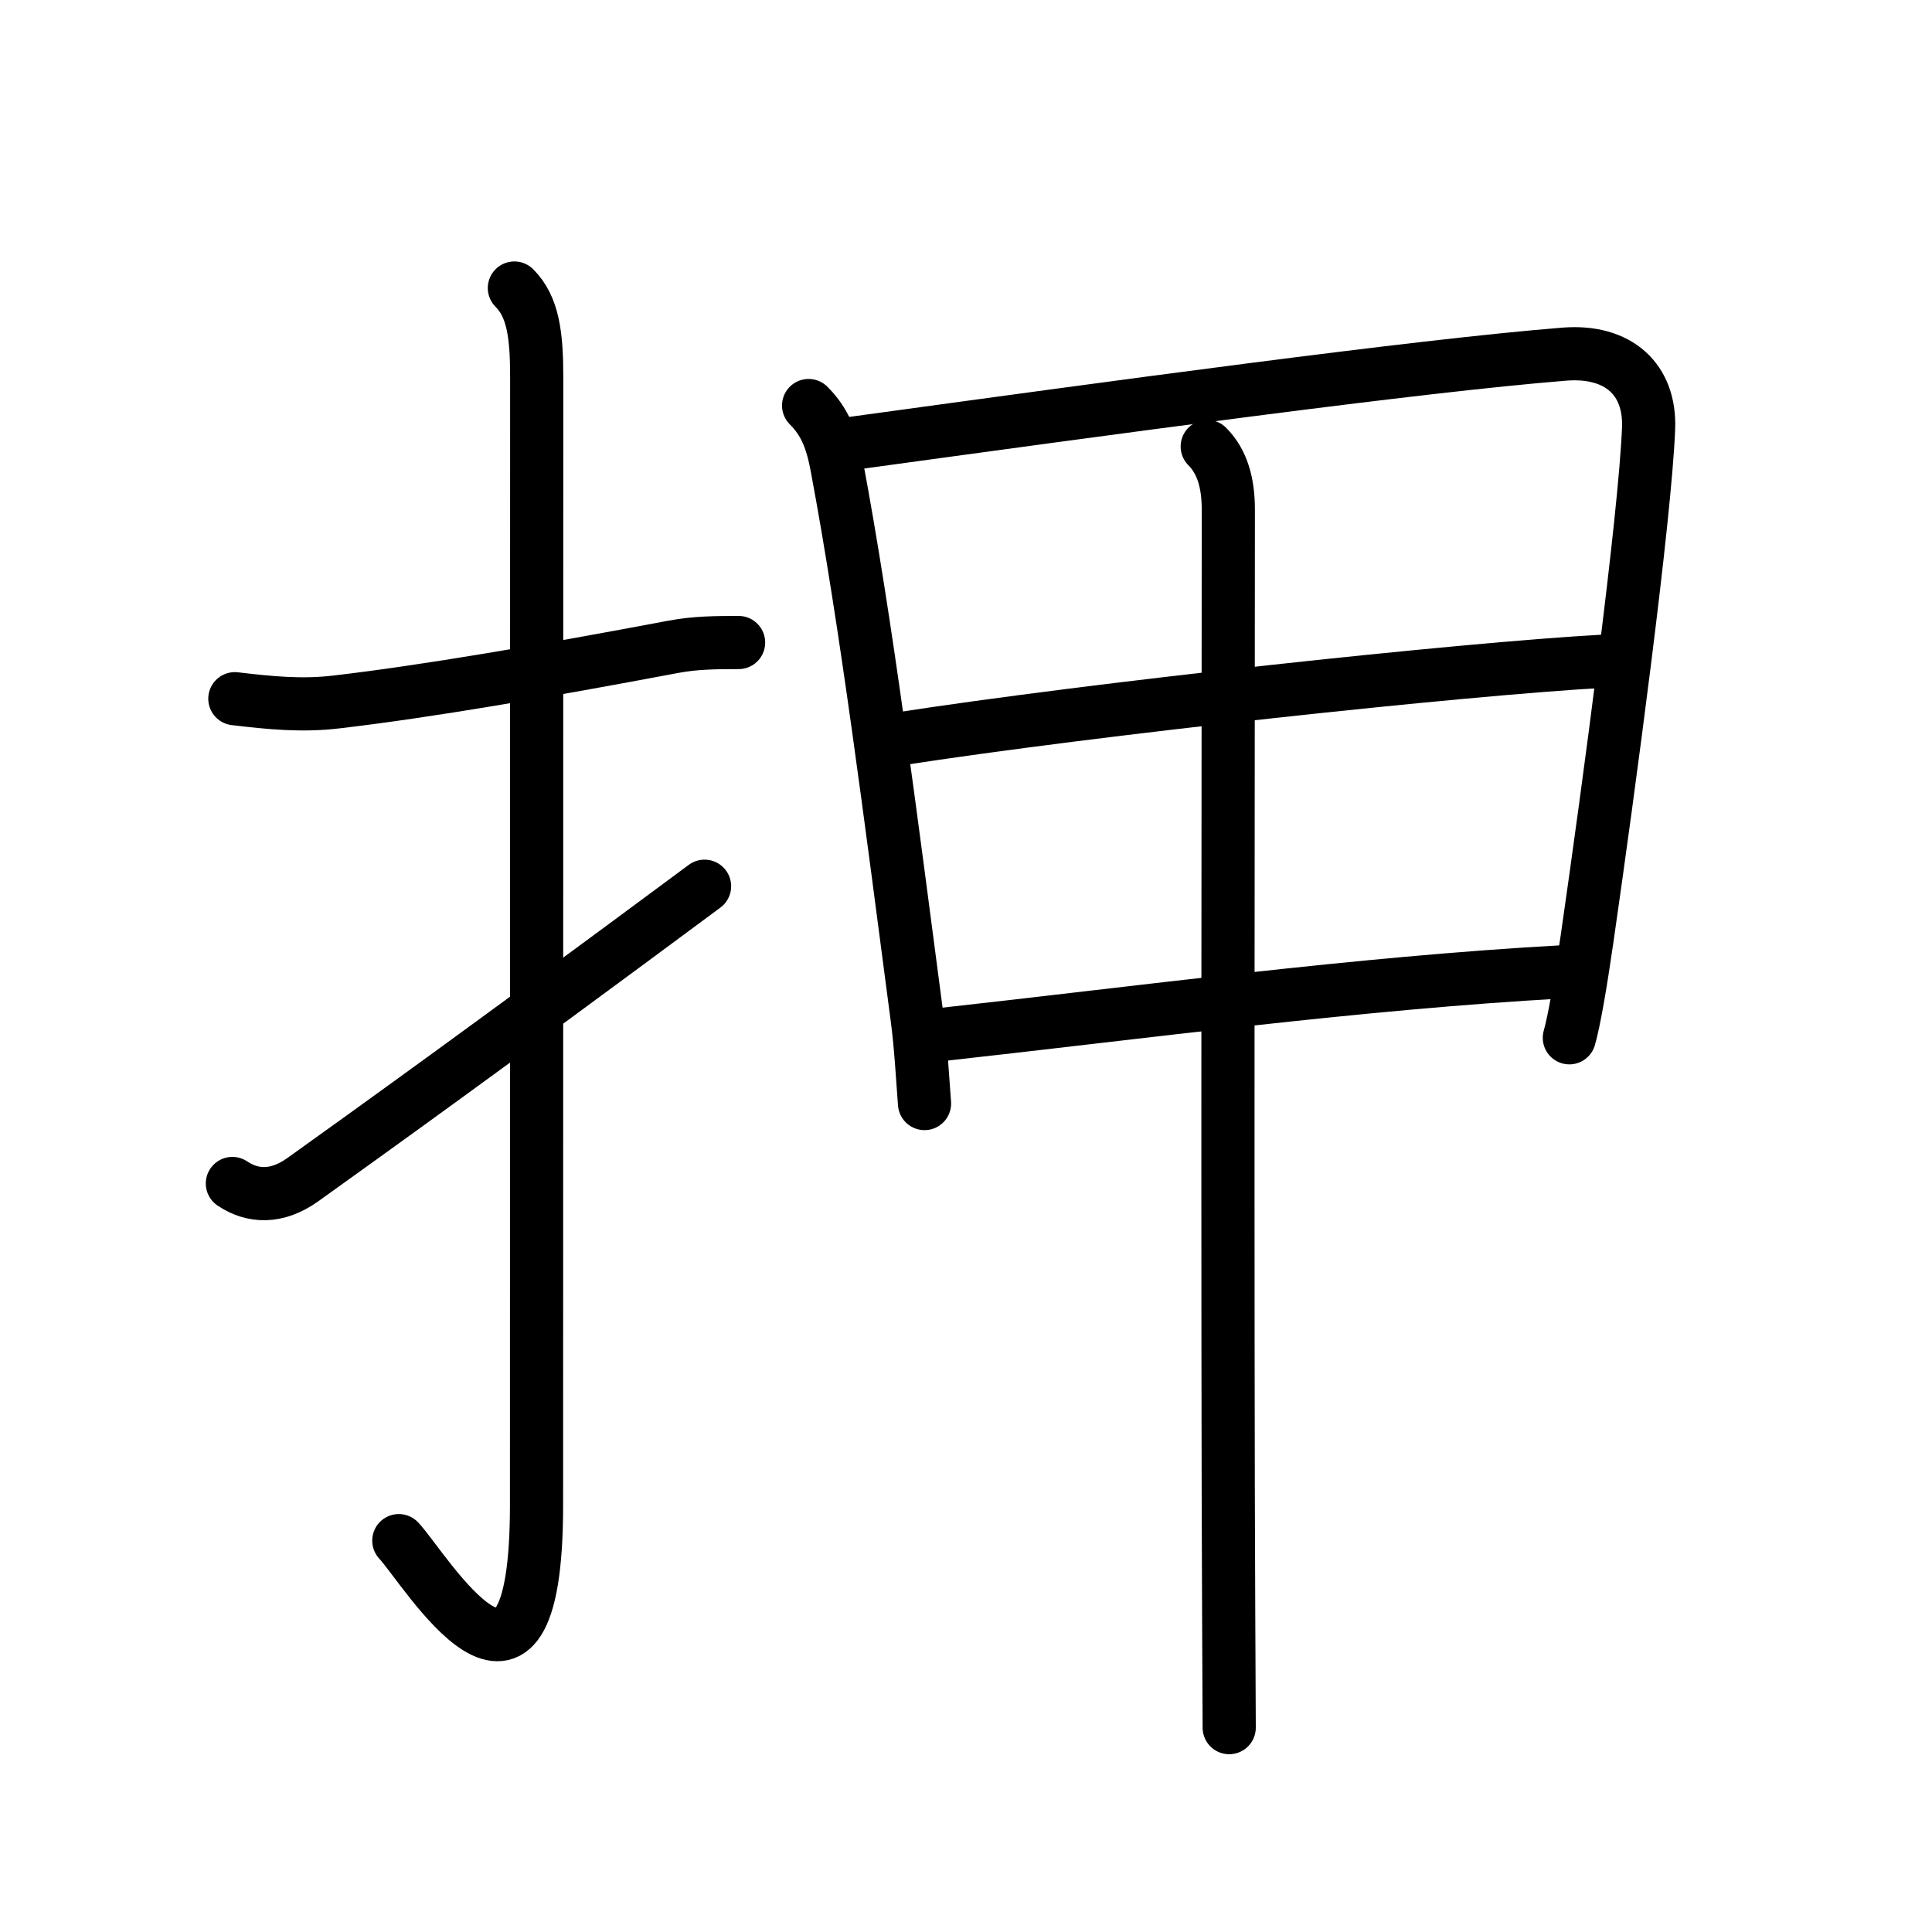 <svg xmlns="http://www.w3.org/2000/svg" width="109" height="109" viewBox="0 0 109 109"><g xmlns:kvg="http://kanjivg.tagaini.net" id="kvg:StrokePaths_062bc" style="fill:none;stroke:#000000;stroke-width:3;stroke-linecap:round;stroke-linejoin:round;"><g id="kvg:062bc" kvg:element="&#25276;"><g id="kvg:062bc-g1" kvg:element="&#25164;" kvg:variant="true" kvg:original="&#25163;" kvg:position="left" kvg:radical="general"><path id="kvg:062bc-s1" kvg:type="&#12752;" d="M13.25,39.42c1.95,0.23,3.77,0.42,5.76,0.18C24.12,39,30.62,37.88,38,36.49c1.22-0.23,2.38-0.24,3.67-0.24"/><path id="kvg:062bc-s2" kvg:type="&#12762;" d="M29.02,16.25c1.05,1.05,1.26,2.62,1.26,5.02c0,15.23-0.01,52.21-0.01,63.65c0,14.25-6.32,3.53-7.77,2"/><path id="kvg:062bc-s3" kvg:type="&#12736;" d="M13.11,66.77c1.13,0.76,2.5,0.84,3.98-0.22C21,63.75,27.62,59,39.75,50"/></g><g id="kvg:062bc-g2" kvg:element="&#30002;" kvg:position="right" kvg:phon="&#30002;"><g id="kvg:062bc-g3" kvg:element="&#30000;" kvg:partial="true"><path id="kvg:062bc-s4" kvg:type="&#12753;" d="M45.62,22.88c0.88,0.88,1.3,1.86,1.59,3.41c1.66,8.84,3.03,19.72,4.54,31.2c0.21,1.62,0.29,3.22,0.41,4.77"/><path id="kvg:062bc-s5" kvg:type="&#12757;a" d="M48.17,25c14.58-2,31.82-4.36,40.09-5.02c3.04-0.24,4.86,1.42,4.75,4.19c-0.2,5.06-2.22,20.12-3.47,28.79c-0.38,2.63-0.73,4.64-1,5.59"/><path id="kvg:062bc-s6" kvg:type="&#12752;a" d="M50.65,41.7c10.97-1.7,31.72-3.95,39.89-4.4"/><path id="kvg:062bc-s7" kvg:type="&#12752;a" d="M52.99,58.38c11.39-1.26,23.72-2.92,35.16-3.55"/></g><g id="kvg:062bc-g4" kvg:element="&#20008;"><path id="kvg:062bc-s8" kvg:type="&#12753;" d="M68.11,25.19c0.85,0.85,1.19,2.06,1.19,3.56c0,7.33-0.06,46.53,0.02,62.25c0.02,3.56,0.03,5.92,0.03,6.47"/></g></g></g></g></svg>